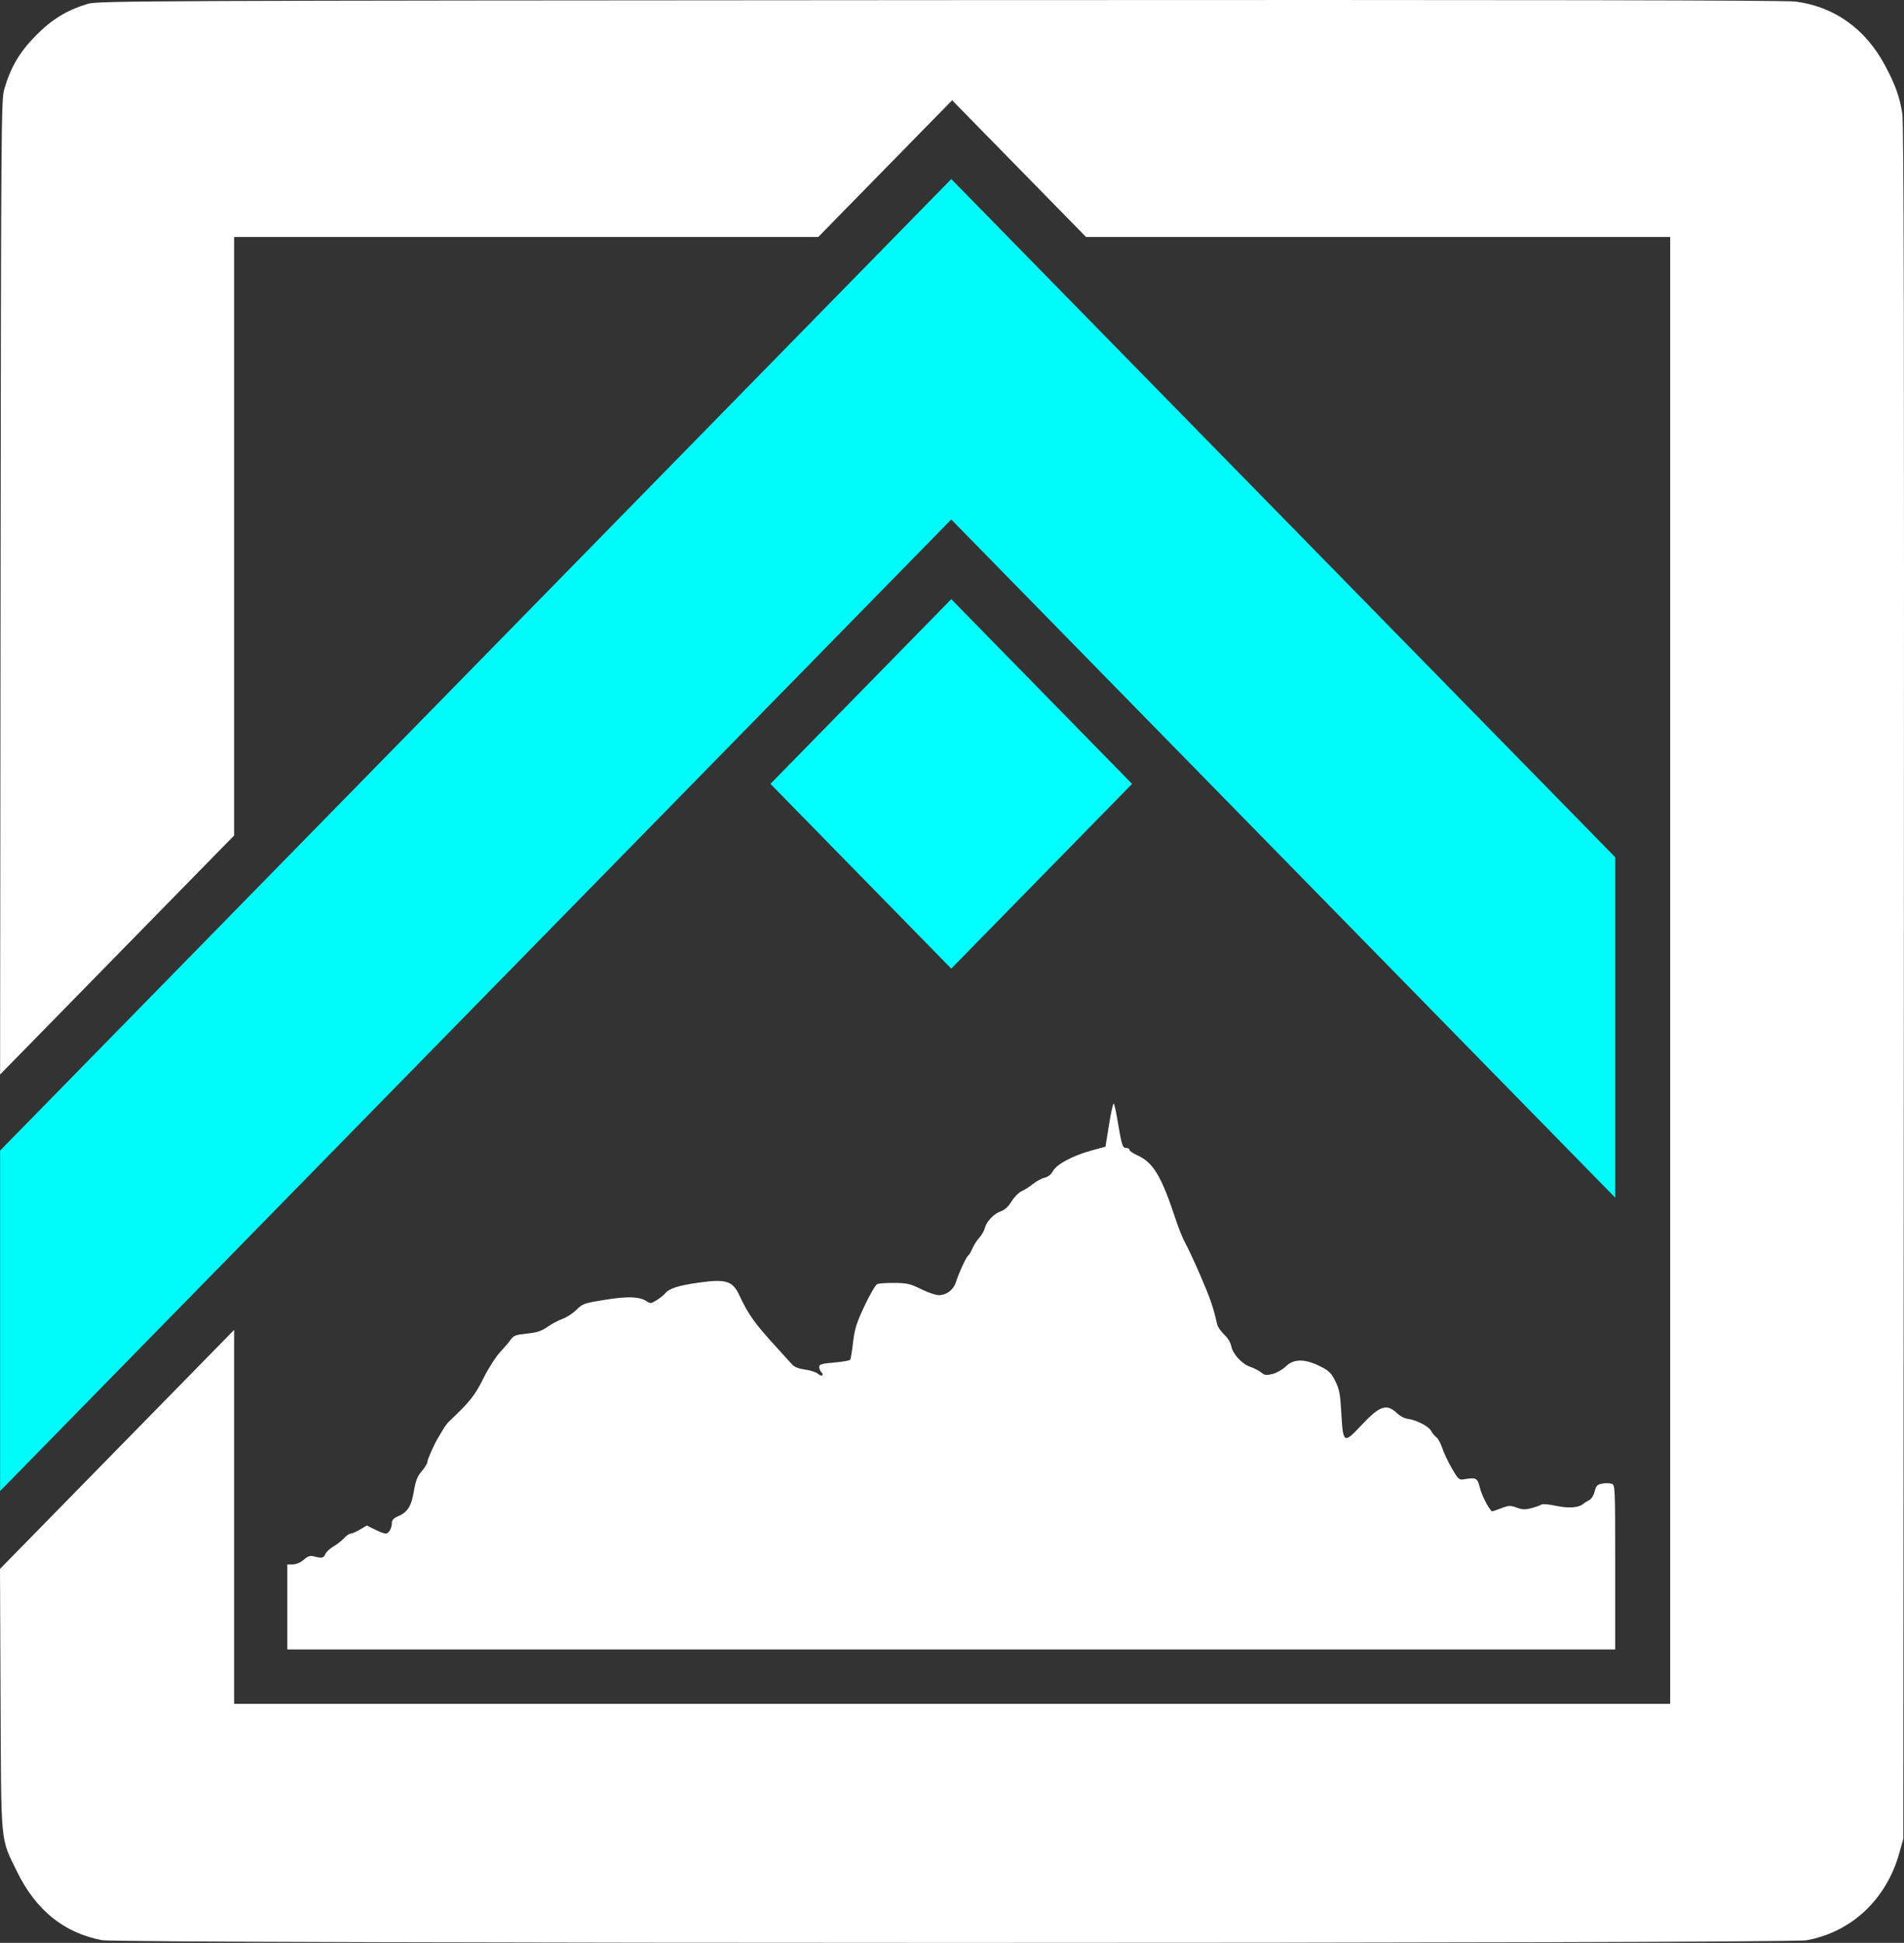 <?xml version="1.0" encoding="UTF-8" standalone="no"?>
<!-- Created with Inkscape (http://www.inkscape.org/) -->

<svg
   width="173.23mm"
   height="176.756mm"
   viewBox="0 0 173.23 176.756"
   version="1.1"
   id="svg1"
   xml:space="preserve"
   inkscape:version="1.3.2 (091e20e, 2023-11-25, custom)"
   sodipodi:docname="Logo AviHome.svg"
   xmlns:inkscape="http://www.inkscape.org/namespaces/inkscape"
   xmlns:sodipodi="http://sodipodi.sourceforge.net/DTD/sodipodi-0.dtd"
   xmlns="http://www.w3.org/2000/svg"
   xmlns:svg="http://www.w3.org/2000/svg"><rect x="0" y="0" width="173.23" height="176.756" fill="#333333" stroke="none"/><sodipodi:namedview
     id="namedview1"
     pagecolor="#505050"
     bordercolor="#eeeeee"
     borderopacity="1"
     inkscape:showpageshadow="0"
     inkscape:pageopacity="0"
     inkscape:pagecheckerboard="0"
     inkscape:deskcolor="#505050"
     inkscape:document-units="mm"
     inkscape:zoom="0.30378086"
     inkscape:cx="223.84557"
     inkscape:cy="264.99365"
     inkscape:window-width="1024"
     inkscape:window-height="537"
     inkscape:window-x="-8"
     inkscape:window-y="-8"
     inkscape:window-maximized="1"
     inkscape:current-layer="layer1" /><defs
     id="defs1" /><g
     inkscape:label="Capa 1"
     inkscape:groupmode="layer"
     id="layer1"
     transform="translate(-16.355,-54.934)"><path
       style="fill:#01ffff;fill-opacity:1"
       d="m 94.677,134.649 -8.226,-8.403 8.226,-8.402 8.226,-8.402 8.226,8.403 8.226,8.403 -8.226,8.402 -8.226,8.402 z"
       id="path6" /><path
       style="fill:#00fbfb;fill-opacity:1"
       d="m 16.365,175.094 5.2e-5,-15.486 43.27,-44.193 43.27,-44.193 30.203,30.849 30.203,30.849 v 15.486 15.486 l -30.204,-30.849 -30.204,-30.849 -43.269,44.194 -43.269,44.194 z"
       id="path5" /><path
       style="fill:#ffffff;fill-opacity:1"
       d="m 42.496,201.125 v -3.872 h 0.501 c 0.303,0 0.696,-0.168 0.993,-0.423 0.374,-0.322 0.593,-0.396 0.91,-0.31 0.729,0.197 0.895,0.165 1.055,-0.203 0.086,-0.198 0.414,-0.508 0.729,-0.688 0.315,-0.181 0.748,-0.519 0.962,-0.752 0.214,-0.233 0.49,-0.424 0.612,-0.424 0.122,0 0.504,-0.166 0.848,-0.368 l 0.626,-0.368 0.741,0.368 c 0.408,0.202 0.846,0.368 0.973,0.368 0.278,0 0.566,-0.502 0.566,-0.986 0,-0.238 0.167,-0.42 0.524,-0.573 0.902,-0.386 1.238,-0.906 1.471,-2.277 0.168,-0.99 0.32,-1.377 0.722,-1.844 0.28,-0.326 0.509,-0.702 0.509,-0.836 0,-0.225 0.628,-1.637 0.986,-2.215 0.084,-0.136 0.278,-0.463 0.43,-0.726 0.153,-0.263 0.402,-0.597 0.555,-0.741 1.885,-1.784 2.364,-2.384 3.119,-3.911 0.443,-0.896 1.12,-1.96 1.523,-2.394 0.399,-0.43 0.849,-0.96 0.999,-1.178 0.229,-0.331 0.464,-0.415 1.441,-0.514 0.912,-0.092 1.32,-0.224 1.862,-0.605 0.382,-0.268 1.004,-0.599 1.382,-0.735 0.378,-0.136 0.951,-0.51 1.272,-0.831 0.552,-0.55 0.698,-0.601 2.581,-0.903 2.095,-0.336 3.149,-0.3 3.793,0.131 0.34,0.227 0.42,0.219 0.923,-0.099 0.303,-0.191 0.65,-0.469 0.77,-0.618 0.36,-0.443 1.182,-0.71 2.991,-0.969 2.536,-0.364 3.145,-0.177 3.76,1.151 0.794,1.713 1.407,2.571 3.363,4.706 0.623,0.68 1.268,1.391 1.435,1.581 0.2,0.228 0.6,0.386 1.18,0.464 0.482,0.065 1.005,0.237 1.161,0.381 0.319,0.294 0.61,0.149 0.312,-0.156 -0.105,-0.107 -0.191,-0.32 -0.191,-0.472 0,-0.229 0.239,-0.297 1.37,-0.394 0.754,-0.064 1.409,-0.181 1.457,-0.259 0.047,-0.078 0.163,-0.795 0.257,-1.592 0.143,-1.215 0.312,-1.75 1.045,-3.308 0.481,-1.023 1.001,-1.912 1.155,-1.977 0.154,-0.065 0.865,-0.113 1.58,-0.106 1.132,0.01 1.442,0.083 2.407,0.563 0.609,0.303 1.334,0.551 1.609,0.551 0.702,0 1.329,-0.471 1.554,-1.168 0.286,-0.884 0.954,-2.327 1.128,-2.437 0.084,-0.053 0.252,-0.337 0.372,-0.63 0.12,-0.293 0.402,-0.736 0.627,-0.984 0.225,-0.248 0.457,-0.651 0.517,-0.897 0.145,-0.597 0.826,-1.305 1.463,-1.52 0.338,-0.114 0.675,-0.428 0.968,-0.901 0.247,-0.4 0.658,-0.815 0.912,-0.922 0.254,-0.108 0.718,-0.403 1.03,-0.656 0.312,-0.253 0.789,-0.511 1.06,-0.571 0.313,-0.07 0.589,-0.289 0.758,-0.601 0.338,-0.625 1.791,-1.403 3.491,-1.869 l 1.29,-0.354 0.328,-2.045 c 0.18,-1.125 0.373,-1.97 0.43,-1.878 0.056,0.092 0.183,0.648 0.283,1.236 0.439,2.59 0.5,2.798 0.826,2.798 0.171,0 0.311,0.078 0.311,0.174 0,0.096 0.31,0.314 0.689,0.485 1.484,0.67 2.218,1.891 3.52,5.848 0.268,0.816 0.663,1.79 0.878,2.165 0.215,0.375 0.835,1.71 1.379,2.965 0.886,2.045 1.172,2.881 1.505,4.382 0.055,0.248 0.346,0.68 0.646,0.959 0.322,0.3 0.587,0.732 0.647,1.057 0.131,0.713 0.982,1.638 1.735,1.886 0.327,0.108 0.768,0.335 0.98,0.506 0.332,0.267 0.48,0.285 1.064,0.134 0.373,-0.097 0.912,-0.406 1.197,-0.688 0.702,-0.694 1.724,-0.697 3.094,-0.01 0.827,0.415 1.024,0.606 1.396,1.354 0.371,0.747 0.449,1.164 0.549,2.92 0.156,2.769 0.22,2.808 1.82,1.102 1.698,-1.811 2.303,-2.007 3.288,-1.066 0.238,0.228 0.643,0.439 0.899,0.469 0.774,0.092 1.939,0.682 2.15,1.087 0.109,0.21 0.326,0.474 0.482,0.588 0.156,0.113 0.4,0.558 0.542,0.988 0.142,0.43 0.535,1.264 0.874,1.853 0.527,0.916 0.672,1.061 1.005,1.006 1.225,-0.205 1.318,-0.159 1.548,0.76 0.168,0.671 0.727,1.78 1.077,2.138 0.022,0.023 0.396,-0.096 0.83,-0.265 0.714,-0.277 0.852,-0.284 1.442,-0.07 0.533,0.193 0.785,0.2 1.378,0.037 0.399,-0.109 0.798,-0.254 0.887,-0.321 0.089,-0.067 0.669,-0.014 1.29,0.118 1.139,0.242 2.073,0.182 2.477,-0.159 0.12,-0.102 0.374,-0.264 0.565,-0.36 0.202,-0.102 0.408,-0.43 0.495,-0.787 0.125,-0.514 0.232,-0.628 0.671,-0.712 0.287,-0.055 0.674,-0.051 0.859,0.009 0.335,0.109 0.337,0.15 0.337,7.594 v 7.485 H 102.903 42.496 Z"
       id="path4" /><path
       style="fill:#ffffff;fill-opacity:1"
       d="m 25.64,231.442 c -3.454,-0.654 -6.02,-2.725 -7.739,-6.245 -1.525,-3.123 -1.434,-2.173 -1.494,-15.67 l -0.052,-11.862 10.651,-10.873 10.651,-10.873 v 17.01 17.01 h 65.327 65.327 V 143.215 76.492 h -26.574 -26.574 l -6.09,-6.218 -6.09,-6.218 -6.09,6.218 -6.09,6.218 H 64.23 37.657 v 27.225 27.225 l -10.647,10.873 -10.647,10.873 0.044,-44.317 c 0.042,-41.961 0.059,-44.37 0.331,-45.306 0.584,-2.007 1.38,-3.367 2.848,-4.864 1.473,-1.502 2.85,-2.346 4.764,-2.919 0.917,-0.274 5.021,-0.292 77.505,-0.336 54.404,-0.033 76.928,0.005 77.887,0.132 3.514,0.466 6.327,2.475 8.101,5.783 0.956,1.784 1.357,2.902 1.589,4.428 0.141,0.93 0.176,20.473 0.139,79.079 l -0.049,77.844 -0.358,1.285 c -1.178,4.223 -4.327,7.193 -8.433,7.953 -1.756,0.325 -153.375,0.317 -155.091,-0.008 z"
       id="path1" /></g></svg>
